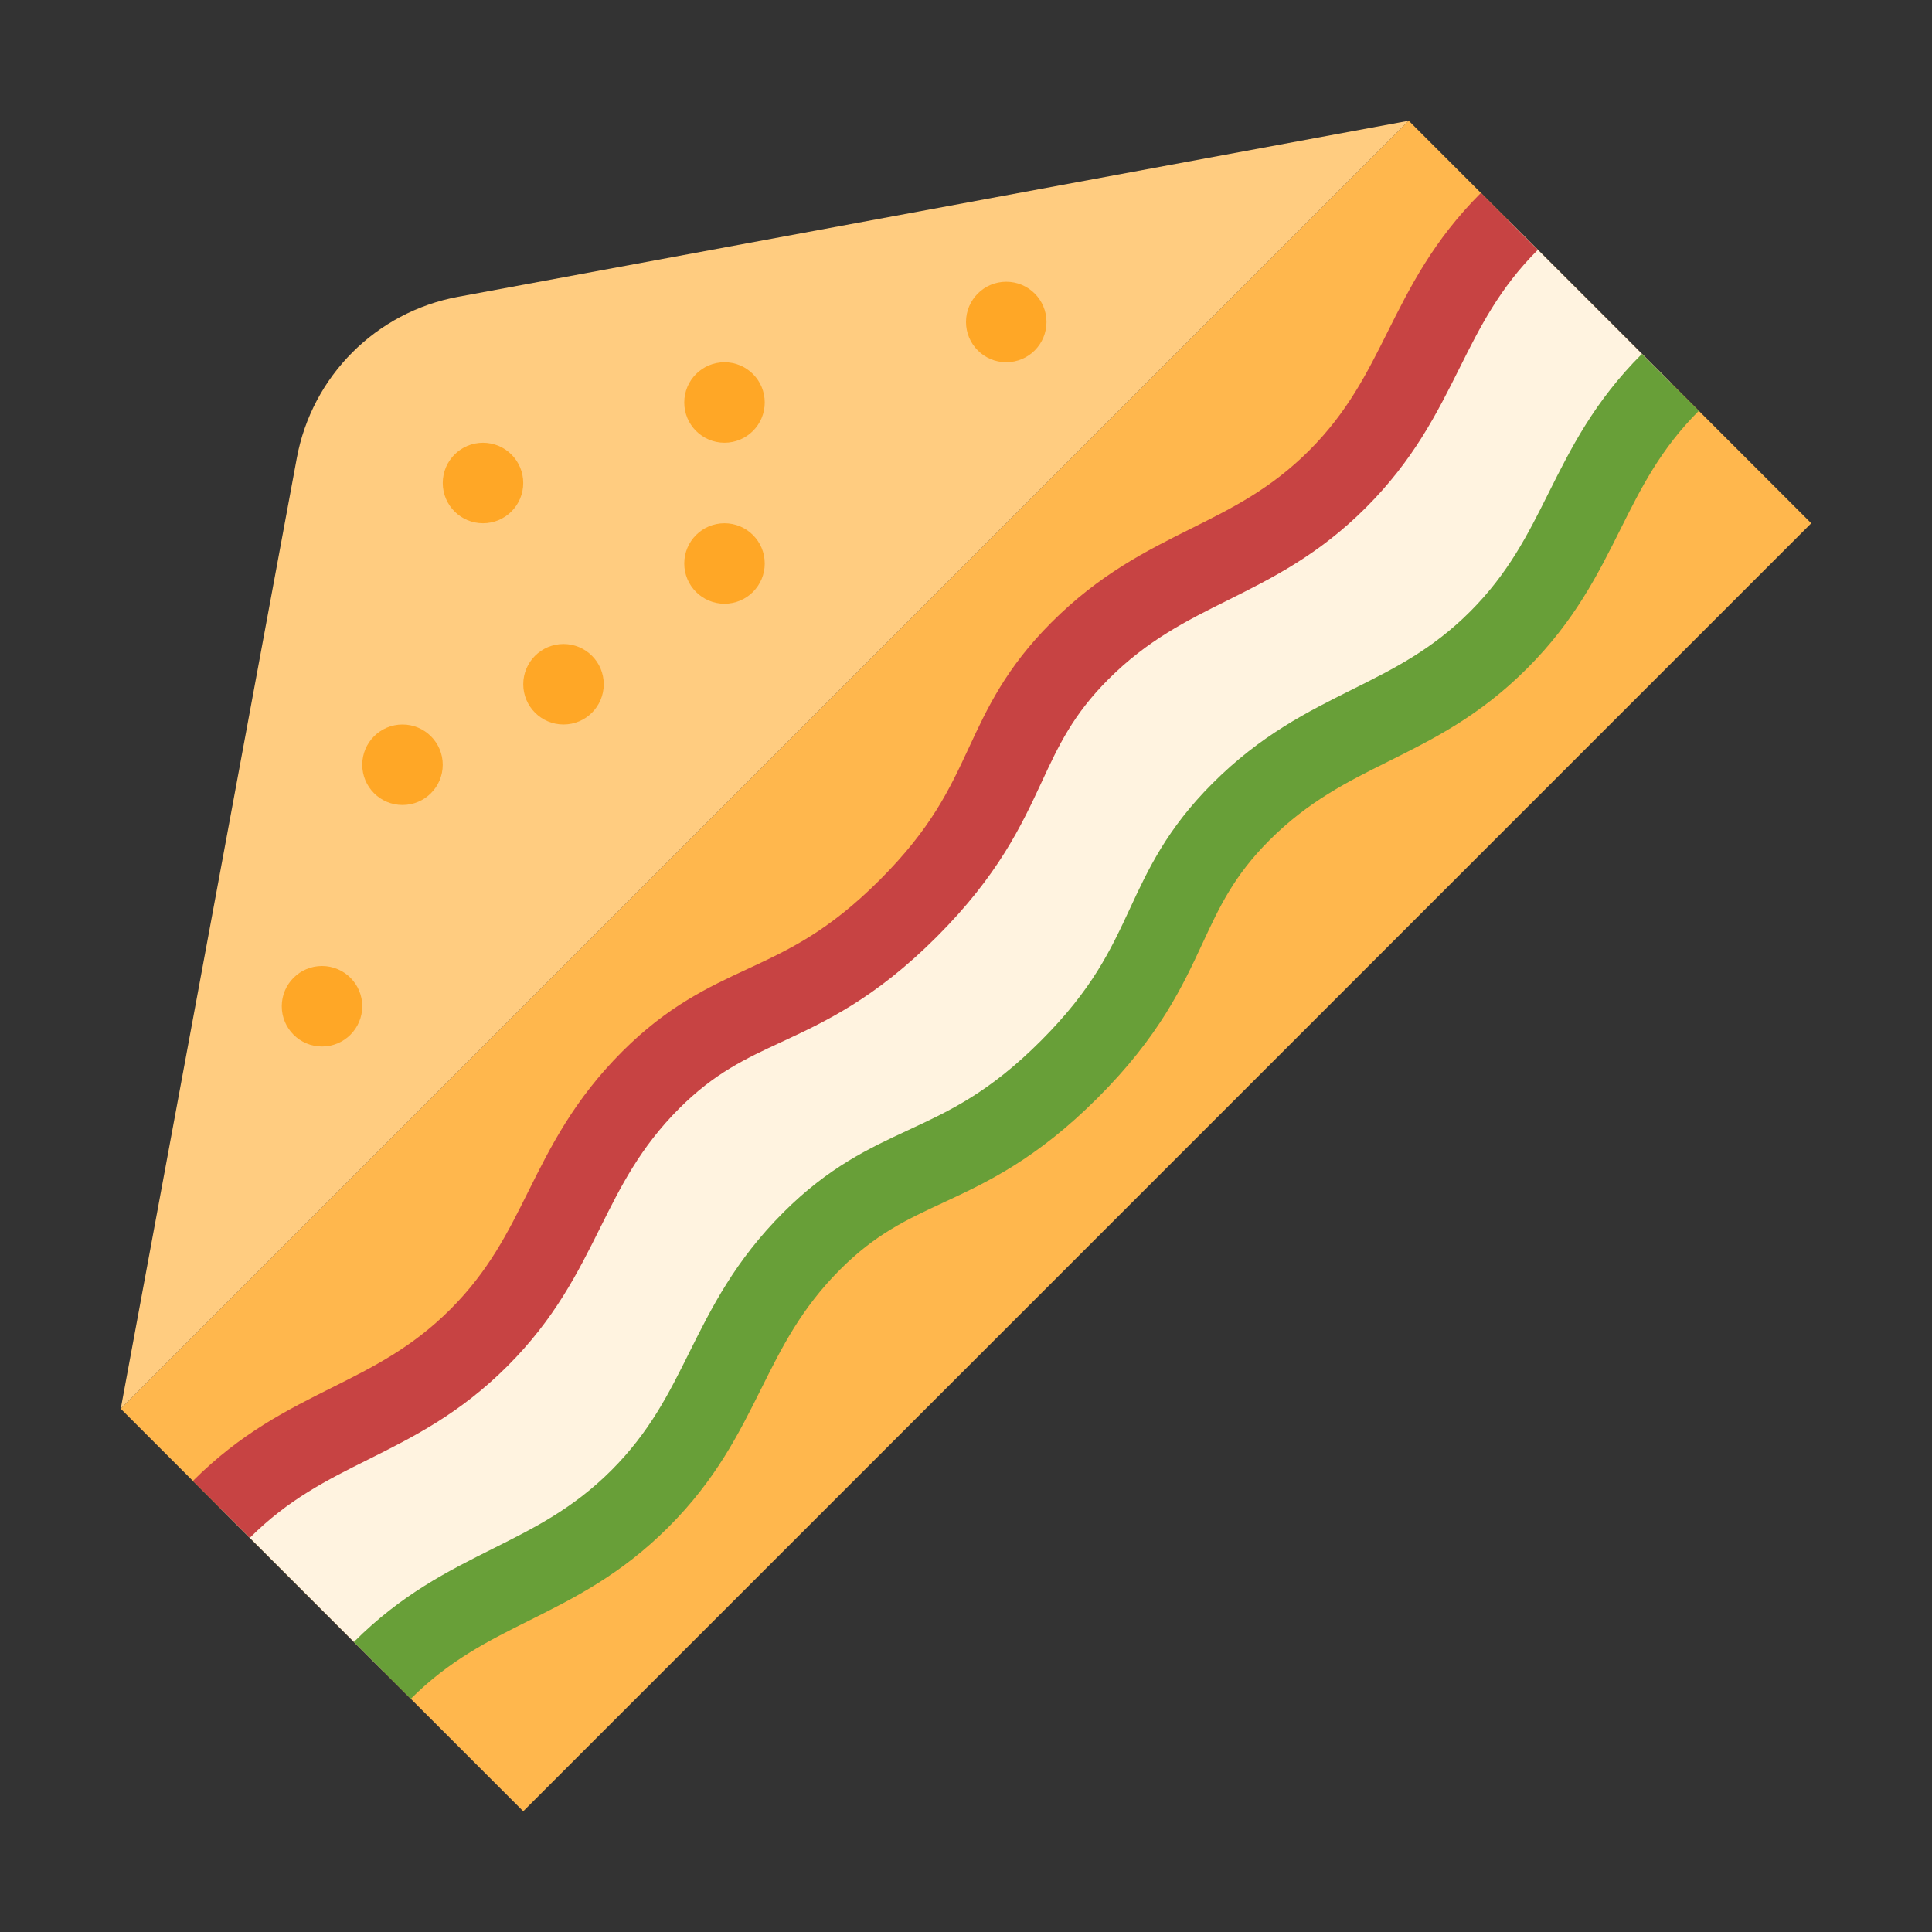 <svg version="1.1" xmlns="http://www.w3.org/2000/svg" xmlns:xlink="http://www.w3.org/1999/xlink" viewBox="0 0 172 172"><rect x="0" y="0" width="172" height="172" fill="#333333" stroke="none"/><g fill="none" fill-rule="nonzero" stroke="none" stroke-width="1" stroke-linecap="butt" stroke-linejoin="miter" stroke-miterlimit="10" stroke-dasharray="" stroke-dashoffset="0" font-family="none" font-weight="none" font-size="none" text-anchor="none" style="mix-blend-mode: normal"><path d="M0,172v-172h172v172z" fill="none"></path><g><path d="M125.417,10.75l-84.638,15.674c-7.296,1.351 -13.004,7.059 -14.355,14.355l-15.674,84.638z" fill="#ffcc80"></path><path d="M161.25,46.583l-35.833,-35.833l-114.667,114.667l35.833,35.833z" fill="#ffb74d"></path><path d="M28.667,86c-1.979,0 -3.583,1.604 -3.583,3.583c0,1.979 1.604,3.583 3.583,3.583c1.979,0 3.583,-1.604 3.583,-3.583c0,-1.979 -1.604,-3.583 -3.583,-3.583zM35.833,64.5c-1.979,0 -3.583,1.604 -3.583,3.583c0,1.979 1.604,3.583 3.583,3.583c1.979,0 3.583,-1.604 3.583,-3.583c0,-1.979 -1.604,-3.583 -3.583,-3.583zM50.167,57.333c-1.979,0 -3.583,1.604 -3.583,3.583c0,1.979 1.604,3.583 3.583,3.583c1.979,0 3.583,-1.604 3.583,-3.583c0,-1.979 -1.604,-3.583 -3.583,-3.583zM64.5,46.583c-1.979,0 -3.583,1.604 -3.583,3.583c0,1.979 1.604,3.583 3.583,3.583c1.979,0 3.583,-1.604 3.583,-3.583c0,-1.979 -1.604,-3.583 -3.583,-3.583zM89.583,25.083c-1.979,0 -3.583,1.604 -3.583,3.583c0,1.979 1.604,3.583 3.583,3.583c1.979,0 3.583,-1.604 3.583,-3.583c0,-1.979 -1.604,-3.583 -3.583,-3.583zM43,39.417c-1.979,0 -3.583,1.604 -3.583,3.583c0,1.979 1.604,3.583 3.583,3.583c1.979,0 3.583,-1.604 3.583,-3.583c0,-1.979 -1.604,-3.583 -3.583,-3.583zM64.5,32.25c-1.979,0 -3.583,1.604 -3.583,3.583c0,1.979 1.604,3.583 3.583,3.583c1.979,0 3.583,-1.604 3.583,-3.583c0,-1.979 -1.604,-3.583 -3.583,-3.583z" fill="#ffa726"></path><path d="M34.042,148.708c7.643,-7.643 15.29,-7.643 22.933,-15.29c7.643,-7.643 7.554,-15.197 15.29,-22.933c7.643,-7.643 13.377,-5.733 22.933,-15.29c9.557,-9.557 7.643,-15.29 15.29,-22.933c7.736,-7.736 15.29,-7.643 22.933,-15.29c7.643,-7.643 7.643,-15.29 15.29,-22.933l-14.333,-14.333c-7.643,7.643 -7.643,15.29 -15.29,22.933c-7.647,7.643 -15.197,7.554 -22.933,15.29c-7.643,7.643 -5.733,13.377 -15.29,22.933c-9.557,9.557 -15.29,7.643 -22.933,15.29c-7.736,7.736 -7.643,15.29 -15.29,22.933c-7.647,7.643 -15.29,7.647 -22.933,15.29z" fill="#fff3e0"></path><path d="M22.242,136.908l-5.067,-5.067c4.236,-4.236 8.385,-6.31 12.398,-8.317c3.662,-1.835 7.124,-3.562 10.531,-6.97c3.397,-3.397 5.11,-6.83 6.919,-10.463c2.003,-4.021 4.078,-8.177 8.367,-12.47c4.056,-4.056 7.676,-5.74 11.176,-7.364c3.684,-1.716 7.163,-3.329 11.761,-7.926c4.594,-4.594 6.21,-8.073 7.923,-11.753c1.627,-3.505 3.307,-7.12 7.367,-11.176c4.293,-4.293 8.45,-6.364 12.47,-8.371c3.634,-1.813 7.063,-3.522 10.46,-6.919c3.411,-3.411 5.142,-6.873 6.973,-10.535c2.007,-4.013 4.081,-8.163 8.317,-12.398l5.067,5.067c-3.411,3.411 -5.142,6.873 -6.973,10.535c-2.007,4.013 -4.081,8.163 -8.317,12.398c-4.221,4.225 -8.346,6.278 -12.33,8.267c-3.669,1.827 -7.134,3.555 -10.603,7.023c-3.16,3.16 -4.447,5.927 -5.934,9.13c-1.81,3.895 -3.863,8.31 -9.352,13.803c-5.493,5.493 -9.912,7.543 -13.807,9.356c-3.204,1.487 -5.97,2.77 -9.127,5.93c-3.465,3.469 -5.192,6.934 -7.02,10.6c-1.989,3.988 -4.042,8.113 -8.267,12.334c-4.232,4.232 -8.381,6.307 -12.395,8.313c-3.666,1.827 -7.127,3.562 -10.539,6.973z" fill="#c74343"></path><path d="M36.575,151.242l-5.067,-5.067c4.236,-4.236 8.385,-6.31 12.398,-8.317c3.662,-1.835 7.124,-3.562 10.531,-6.97c3.397,-3.397 5.11,-6.83 6.919,-10.463c2.003,-4.021 4.078,-8.177 8.367,-12.47c4.056,-4.056 7.676,-5.74 11.176,-7.364c3.684,-1.716 7.163,-3.329 11.761,-7.926c4.594,-4.594 6.21,-8.073 7.923,-11.753c1.627,-3.505 3.307,-7.12 7.367,-11.176c4.293,-4.293 8.45,-6.364 12.47,-8.371c3.634,-1.813 7.063,-3.522 10.46,-6.919c3.411,-3.411 5.142,-6.873 6.973,-10.535c2.007,-4.013 4.081,-8.163 8.317,-12.398l5.067,5.067c-3.411,3.411 -5.142,6.873 -6.973,10.535c-2.007,4.013 -4.081,8.163 -8.317,12.398c-4.221,4.225 -8.346,6.278 -12.33,8.267c-3.669,1.827 -7.134,3.555 -10.603,7.023c-3.16,3.16 -4.447,5.927 -5.934,9.13c-1.81,3.895 -3.863,8.31 -9.352,13.803c-5.493,5.493 -9.912,7.543 -13.807,9.356c-3.204,1.487 -5.97,2.77 -9.127,5.93c-3.465,3.469 -5.192,6.934 -7.02,10.6c-1.989,3.988 -4.042,8.113 -8.267,12.334c-4.232,4.232 -8.381,6.307 -12.395,8.313c-3.666,1.827 -7.127,3.562 -10.539,6.973z" fill="#689f38"></path></g></g></svg>